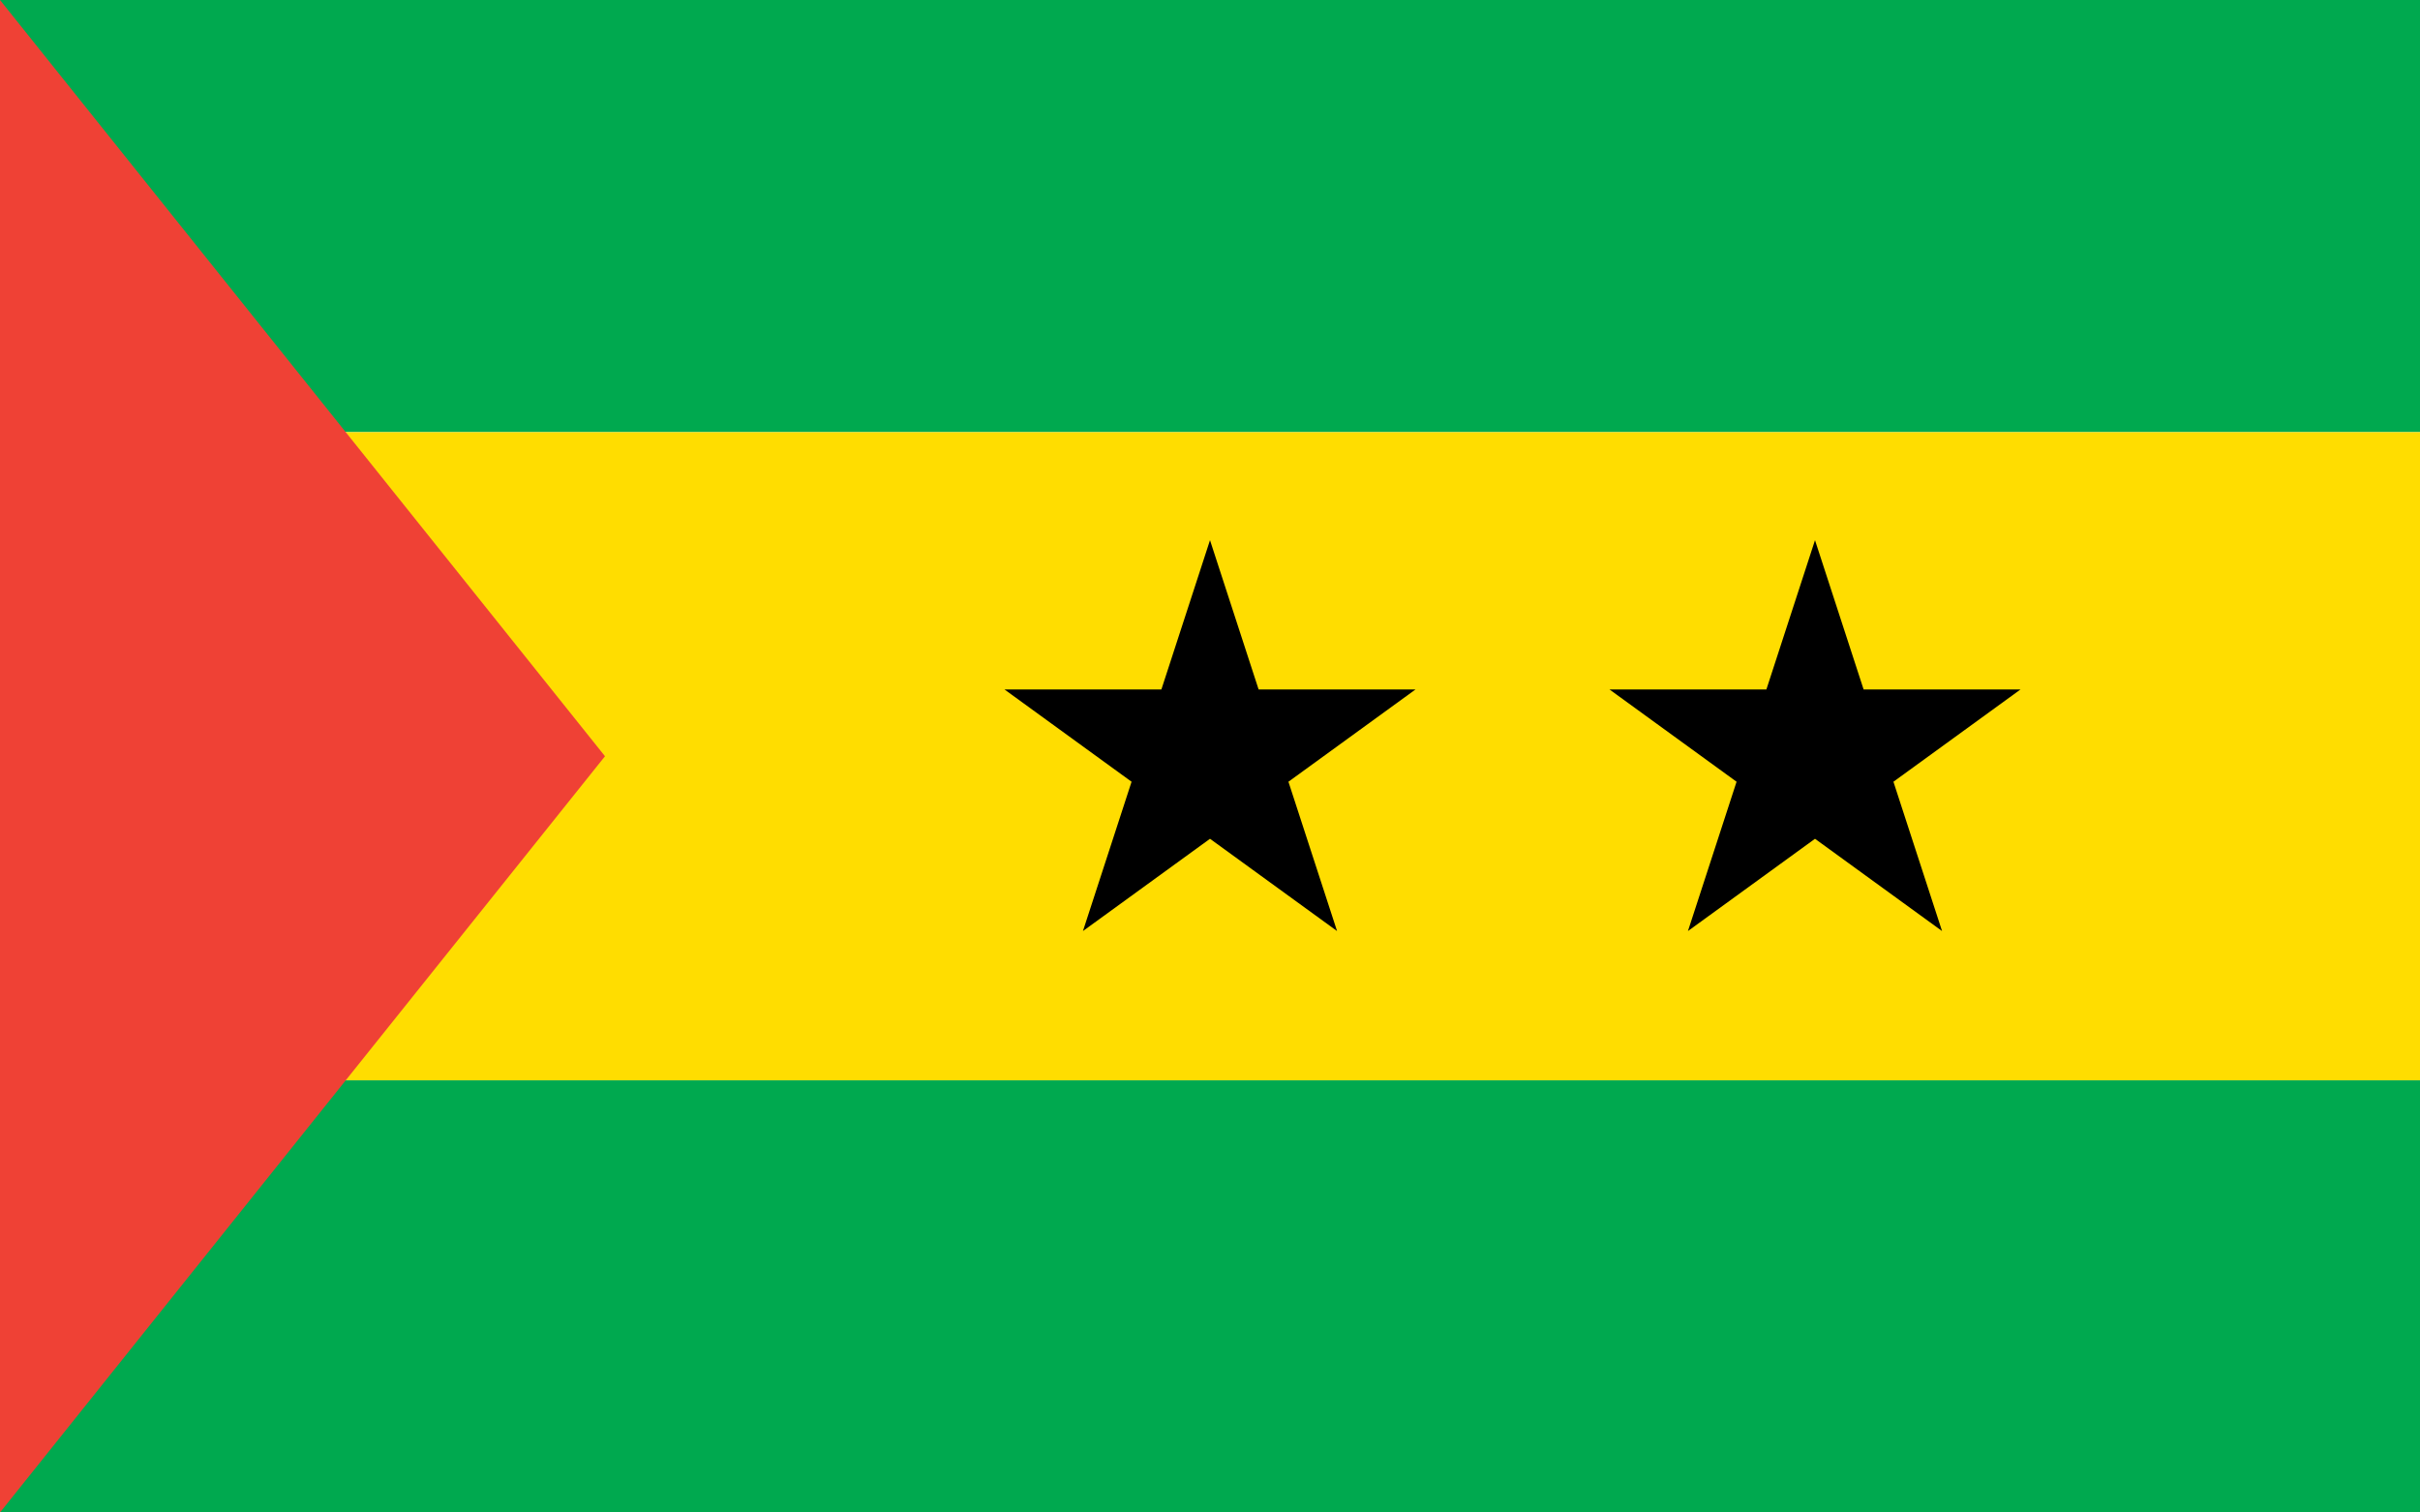 <?xml version="1.0"?>
<svg xmlns="http://www.w3.org/2000/svg" xmlns:xlink="http://www.w3.org/1999/xlink" version="1.1" width="576" height="360" viewBox="0 0 576 360">
<!-- Generated by Kreative Vexillo v1.0 -->
<style>
.black{fill:rgb(0,0,0);}
.green{fill:rgb(0,169,79);}
.red{fill:rgb(239,65,53);}
.yellow{fill:rgb(255,221,0);}
</style>
<defs>
<path id="star" d="M 0.0 -1.0 L 0.225 -0.309 L 0.951 -0.309 L 0.363 0.118 L 0.588 0.809 L 0.0 0.382 L -0.588 0.809 L -0.363 0.118 L -0.951 -0.309 L -0.225 -0.309 Z"/>
</defs>
<g>
<g>
<rect x="0" y="0" width="576" height="102.857" class="green"/>
<rect x="0" y="102.857" width="576" height="154.286" class="yellow"/>
<rect x="0" y="257.143" width="576" height="102.857" class="green"/>
</g>
<path d="M 0 0 L 144 180 L 0 360 Z" class="red"/>
<use xlink:href="#star" transform="translate(288 180) scale(51.429 51.429) rotate(0)" class="black"/>
<use xlink:href="#star" transform="translate(432 180) scale(51.429 51.429) rotate(0)" class="black"/>
</g>
</svg>
